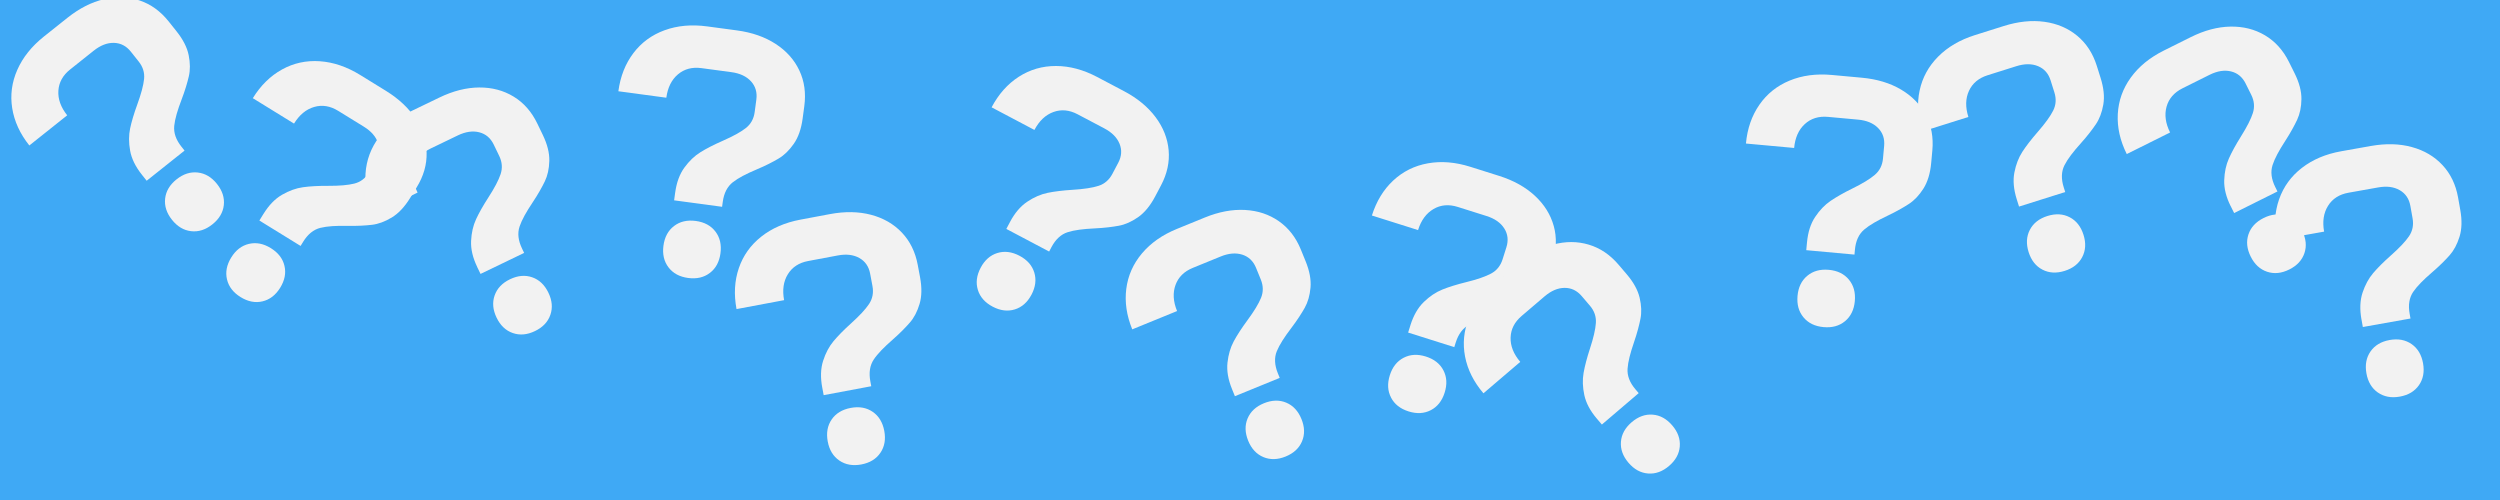 <?xml version="1.0" encoding="UTF-8"?>
<svg id="Layer_1" data-name="Layer 1" xmlns="http://www.w3.org/2000/svg" viewBox="0 0 1280 256">
  <defs>
    <style>
      .cls-1 {
        fill: #f2f2f2;
      }

      .cls-2 {
        fill: #3fa9f5;
      }
    </style>
  </defs>
  <rect class="cls-2" x="-33.18" y="-544.69" width="1345.46" height="1345.46"/>
  <path class="cls-1" d="m97.87,118.37c-3.79-.43-7.06-2.37-9.82-5.84-2.76-3.46-3.93-7.09-3.5-10.88.43-3.79,2.38-7.06,5.84-9.82s7.09-3.93,10.88-3.5c3.79.43,7.06,2.38,9.82,5.84s3.93,7.09,3.5,10.88c-.43,3.79-2.38,7.06-5.84,9.82s-7.09,3.93-10.88,3.5Zm-25.23-28.93c-3.28-4.12-5.29-8.22-6.02-12.31-.73-4.09-.73-7.88,0-11.37.74-3.49,1.97-7.61,3.7-12.36,1.97-5.4,3.12-9.72,3.45-12.96.32-3.24-.59-6.22-2.76-8.94l-4.03-5.06c-2.31-2.9-5.19-4.4-8.63-4.49-3.44-.09-6.89,1.24-10.36,4l-12.08,9.62c-3.75,2.98-5.75,6.61-6.02,10.88-.27,4.27,1.24,8.47,4.52,12.59l-19.39,15.44c-4.77-5.99-7.7-12.35-8.77-19.08-1.07-6.72-.2-13.27,2.61-19.64,2.81-6.37,7.35-12.05,13.62-17.05l12.08-9.62C40.67,4.24,46.91,1.07,53.29-.42c6.39-1.49,12.45-1.27,18.2.66,5.75,1.93,10.71,5.51,14.89,10.76l4.03,5.06c3.36,4.21,5.43,8.31,6.21,12.27.78,3.97.81,7.55.06,10.74-.74,3.2-1.91,7.19-3.71,11.91-2.06,5.41-3.4,9.86-3.76,13.44-.36,3.58.87,7.15,3.71,10.71l1.57,1.97-19.39,15.44-2.46-3.09Z"/>
  <path class="cls-1" d="m116.22,143.06c-.88-3.71-.16-7.44,2.17-11.22,2.32-3.77,5.34-6.1,9.05-6.97,3.71-.88,7.45-.16,11.22,2.17s6.1,5.34,6.98,9.05c.88,3.71.15,7.45-2.17,11.22-2.33,3.77-5.34,6.1-9.05,6.98-3.71.88-7.45.16-11.22-2.17s-6.1-5.34-6.97-9.05Zm18.67-33.53c2.76-4.48,5.95-7.76,9.55-9.83,3.6-2.07,7.16-3.35,10.7-3.84,3.54-.49,7.83-.73,12.88-.71,5.75.03,10.2-.36,13.37-1.15,3.16-.79,5.65-2.67,7.48-5.62l3.39-5.5c1.95-3.16,2.38-6.37,1.3-9.64-1.08-3.27-3.51-6.07-7.28-8.39l-13.15-8.11c-4.08-2.51-8.17-3.17-12.28-1.98-4.11,1.19-7.55,4.03-10.31,8.52l-21.1-13.01c4.02-6.52,9.02-11.43,14.98-14.71,5.96-3.29,12.42-4.69,19.36-4.2,6.94.48,13.83,2.83,20.66,7.04l13.15,8.11c6.62,4.08,11.72,8.88,15.29,14.39,3.57,5.51,5.41,11.29,5.55,17.35.13,6.06-1.56,11.94-5.08,17.65l-3.39,5.5c-2.83,4.59-5.98,7.92-9.44,10-3.47,2.08-6.83,3.32-10.09,3.7-3.26.38-7.42.64-12.47.54-5.79-.11-10.43.15-13.92,1.02-3.49.87-6.43,3.24-8.82,7.12l-1.32,2.14-21.1-13.01,2.07-3.36Z"/>
  <path class="cls-1" d="m262.53,170.51c-3.6-1.26-6.36-3.88-8.28-7.87s-2.26-7.78-1-11.38c1.26-3.6,3.88-6.36,7.87-8.28s7.78-2.26,11.38-1c3.6,1.26,6.36,3.88,8.28,7.87s2.26,7.78,1,11.38c-1.26,3.6-3.88,6.36-7.87,8.28s-7.78,2.26-11.38,1Zm-18.19-33.8c-2.29-4.74-3.33-9.19-3.14-13.34.19-4.15,1.03-7.84,2.53-11.09,1.49-3.24,3.61-6.99,6.35-11.23,3.12-4.83,5.2-8.79,6.23-11.88,1.03-3.09.8-6.2-.71-9.33l-2.81-5.82c-1.61-3.34-4.09-5.44-7.42-6.29-3.34-.85-7-.31-10.99,1.61l-13.91,6.71c-4.31,2.08-7.08,5.17-8.29,9.28-1.21,4.11-.67,8.53,1.62,13.28l-22.33,10.76c-3.33-6.9-4.77-13.75-4.32-20.55.44-6.79,2.74-12.99,6.89-18.58,4.15-5.59,9.84-10.13,17.06-13.61l13.91-6.71c7.01-3.38,13.8-5.09,20.36-5.13,6.56-.04,12.43,1.52,17.6,4.67,5.18,3.15,9.22,7.75,12.13,13.79l2.81,5.82c2.34,4.85,3.45,9.3,3.34,13.34-.11,4.04-.89,7.54-2.32,10.49-1.43,2.95-3.46,6.59-6.26,10.79-3.21,4.82-5.5,8.86-6.64,12.27-1.15,3.41-.73,7.17,1.24,11.26l1.09,2.27-22.33,10.76-1.72-3.56Z"/>
  <path class="cls-1" d="m342.27,136.89c-2.31-3.03-3.17-6.74-2.58-11.13s2.4-7.74,5.43-10.05c3.03-2.31,6.74-3.17,11.13-2.58s7.74,2.4,10.05,5.43c2.31,3.03,3.17,6.74,2.58,11.13s-2.4,7.74-5.43,10.05c-3.03,2.31-6.74,3.17-11.13,2.58-4.39-.59-7.74-2.4-10.05-5.43Zm3.42-38.23c.7-5.22,2.28-9.51,4.72-12.86,2.45-3.35,5.18-5.98,8.22-7.86,3.03-1.89,6.86-3.85,11.48-5.88,5.26-2.31,9.18-4.47,11.74-6.48,2.57-2.01,4.08-4.73,4.54-8.18l.86-6.41c.49-3.68-.42-6.79-2.73-9.34-2.32-2.55-5.67-4.12-10.06-4.71l-15.31-2.06c-4.75-.64-8.75.42-12.03,3.18-3.27,2.76-5.26,6.75-5.96,11.97l-24.56-3.31c1.02-7.59,3.59-14.1,7.7-19.53,4.11-5.43,9.44-9.33,15.98-11.71,6.54-2.38,13.79-3.04,21.74-1.97l15.31,2.06c7.71,1.04,14.32,3.35,19.82,6.93,5.5,3.58,9.54,8.11,12.12,13.59,2.58,5.48,3.43,11.55,2.54,18.19l-.86,6.41c-.72,5.34-2.24,9.67-4.56,12.98-2.32,3.31-4.89,5.81-7.71,7.48-2.82,1.68-6.52,3.6-11.17,5.56-5.34,2.25-9.47,4.37-12.3,6.59-2.83,2.22-4.56,5.58-5.16,10.09l-.34,2.49-24.56-3.31.53-3.92Z"/>
  <path class="cls-1" d="m429.74,235.8c-3.14-2.15-5.13-5.4-5.94-9.76s-.15-8.1,2-11.25c2.15-3.14,5.4-5.12,9.76-5.94s8.1-.15,11.25,2c3.14,2.15,5.12,5.41,5.94,9.76s.15,8.1-2,11.25c-2.15,3.14-5.41,5.13-9.76,5.94s-8.1.15-11.25-2Zm-8.75-37.37c-.97-5.18-.82-9.74.45-13.7,1.27-3.95,3.04-7.3,5.33-10.05,2.29-2.74,5.31-5.81,9.06-9.19,4.27-3.85,7.31-7.13,9.12-9.84,1.8-2.71,2.39-5.78,1.75-9.19l-1.19-6.35c-.68-3.65-2.53-6.32-5.52-8.01-3-1.69-6.67-2.13-11.03-1.31l-15.18,2.85c-4.71.88-8.18,3.15-10.42,6.8-2.24,3.65-2.87,8.06-1.9,13.24l-24.36,4.57c-1.41-7.53-1.02-14.52,1.18-20.96,2.2-6.44,6.03-11.82,11.5-16.14,5.46-4.31,12.14-7.21,20.02-8.69l15.18-2.85c7.65-1.43,14.65-1.31,20.99.36,6.34,1.67,11.6,4.71,15.78,9.1,4.17,4.4,6.88,9.89,8.12,16.48l1.19,6.35c.99,5.3.91,9.88-.25,13.75-1.16,3.87-2.82,7.05-4.98,9.52-2.16,2.48-5.06,5.46-8.86,8.79-4.36,3.82-7.62,7.12-9.61,10.12-2,2.99-2.57,6.73-1.74,11.2l.46,2.47-24.36,4.57-.73-3.88Z"/>
  <path class="cls-1" d="m500.67,148.44c-1.12-3.64-.65-7.42,1.42-11.34s4.92-6.44,8.56-7.56c3.64-1.12,7.42-.65,11.34,1.42s6.44,4.92,7.56,8.56c1.12,3.64.65,7.42-1.42,11.34s-4.92,6.44-8.56,7.56c-3.64,1.12-7.42.65-11.34-1.42-3.92-2.07-6.44-4.92-7.56-8.56Zm16.4-34.7c2.46-4.66,5.42-8.14,8.87-10.45,3.45-2.31,6.92-3.82,10.43-4.55,3.49-.72,7.77-1.24,12.81-1.56,5.74-.35,10.16-1.03,13.26-2.03,3.1-1,5.46-3.04,7.09-6.11l3.02-5.72c1.73-3.28,1.95-6.52.66-9.71-1.3-3.19-3.9-5.82-7.82-7.89l-13.66-7.21c-4.24-2.24-8.36-2.62-12.39-1.16-4.02,1.46-7.26,4.52-9.72,9.18l-21.92-11.58c3.58-6.77,8.23-12,13.97-15.68,5.73-3.68,12.08-5.5,19.04-5.48,6.96.02,13.99,1.9,21.08,5.65l13.66,7.21c6.88,3.63,12.28,8.08,16.21,13.34,3.93,5.26,6.15,10.9,6.69,16.94.53,6.04-.76,12.02-3.89,17.95l-3.02,5.72c-2.52,4.76-5.44,8.3-8.75,10.61-3.32,2.31-6.59,3.76-9.82,4.36-3.23.6-7.36,1.13-12.4,1.37-5.79.28-10.4.84-13.82,1.94-3.43,1.1-6.2,3.67-8.32,7.69l-1.17,2.22-21.92-11.58,1.85-3.49Z"/>
  <path class="cls-1" d="m646.85,234.03c-3.51-1.48-6.11-4.26-7.78-8.37s-1.77-7.91-.3-11.42c1.48-3.51,4.26-6.11,8.37-7.78,4.1-1.67,7.91-1.77,11.42-.3,3.51,1.48,6.11,4.27,7.78,8.37,1.68,4.1,1.77,7.91.3,11.42-1.48,3.51-4.27,6.11-8.37,7.78s-7.91,1.77-11.42.3Zm-16.07-34.85c-1.99-4.88-2.76-9.38-2.31-13.51.45-4.13,1.52-7.76,3.21-10.91,1.69-3.14,4.03-6.75,7.03-10.82,3.41-4.62,5.73-8.45,6.95-11.47,1.22-3.02,1.18-6.14-.13-9.35l-2.44-5.99c-1.4-3.44-3.74-5.68-7.02-6.74-3.28-1.05-6.97-.74-11.07.93l-14.3,5.84c-4.43,1.81-7.38,4.73-8.84,8.75-1.46,4.02-1.2,8.47.8,13.35l-22.95,9.37c-2.9-7.09-3.91-14.02-3.05-20.77.86-6.75,3.54-12.79,8.03-18.12,4.49-5.32,10.44-9.5,17.87-12.53l14.3-5.84c7.2-2.94,14.08-4.23,20.63-3.87,6.55.37,12.31,2.28,17.28,5.75,4.97,3.47,8.73,8.3,11.26,14.51l2.44,5.99c2.04,4.99,2.87,9.5,2.51,13.52-.36,4.03-1.35,7.47-2.96,10.33-1.61,2.86-3.86,6.37-6.91,10.39-3.5,4.61-6.03,8.51-7.39,11.84-1.35,3.33-1.17,7.11.55,11.32l.95,2.33-22.95,9.37-1.49-3.66Z"/>
  <path class="cls-1" d="m712.22,203.56c-1.76-3.38-1.97-7.18-.64-11.41s3.69-7.21,7.07-8.97c3.38-1.76,7.18-1.97,11.41-.63s7.22,3.69,8.97,7.07c1.76,3.38,1.97,7.18.63,11.41-1.33,4.23-3.69,7.22-7.07,8.97-3.38,1.76-7.18,1.97-11.41.64-4.22-1.33-7.21-3.69-8.97-7.07Zm9.92-37.08c1.59-5.02,3.87-8.98,6.86-11.87,2.98-2.89,6.13-5,9.44-6.34,3.31-1.34,7.42-2.62,12.32-3.83,5.58-1.37,9.81-2.84,12.68-4.38,2.87-1.54,4.83-3.97,5.88-7.28l1.95-6.16c1.12-3.54.75-6.76-1.09-9.67-1.85-2.91-4.88-5.03-9.1-6.36l-14.73-4.65c-4.57-1.44-8.7-1.08-12.39,1.08-3.7,2.16-6.34,5.75-7.92,10.78l-23.63-7.46c2.31-7.3,5.95-13.28,10.93-17.92,4.98-4.64,10.9-7.58,17.75-8.8,6.85-1.23,14.1-.63,21.75,1.79l14.73,4.65c7.42,2.34,13.53,5.75,18.34,10.22,4.8,4.47,8.01,9.62,9.62,15.47,1.61,5.85,1.4,11.96-.62,18.36l-1.95,6.16c-1.62,5.14-3.86,9.14-6.71,12.01-2.85,2.87-5.81,4.88-8.88,6.05-3.07,1.17-7.04,2.43-11.96,3.57-5.64,1.31-10.08,2.69-13.25,4.38-3.17,1.7-5.44,4.72-6.81,9.05l-.76,2.4-23.63-7.46,1.19-3.77Z"/>
  <path class="cls-1" d="m843.79,242.43c-3.8-.3-7.13-2.13-10.01-5.51-2.87-3.37-4.16-6.95-3.86-10.75.3-3.8,2.14-7.13,5.51-10.01,3.37-2.87,6.95-4.16,10.75-3.86,3.8.3,7.13,2.14,10.01,5.51,2.88,3.37,4.16,6.95,3.86,10.75-.3,3.8-2.14,7.14-5.51,10.01s-6.95,4.16-10.75,3.86Zm-26.19-28.06c-3.42-4.01-5.56-8.04-6.43-12.1-.87-4.06-.99-7.85-.37-11.37.62-3.52,1.71-7.68,3.28-12.48,1.79-5.46,2.79-9.82,3.01-13.07.21-3.25-.8-6.2-3.06-8.84l-4.2-4.92c-2.41-2.82-5.33-4.22-8.78-4.2-3.44.03-6.85,1.48-10.22,4.35l-11.75,10.03c-3.64,3.11-5.53,6.8-5.65,11.08-.13,4.28,1.52,8.42,4.94,12.43l-18.85,16.09c-4.97-5.83-8.11-12.09-9.4-18.77-1.3-6.68-.65-13.26,1.94-19.72,2.59-6.46,6.94-12.29,13.04-17.5l11.75-10.03c5.92-5.05,12.05-8.43,18.38-10.14,6.34-1.71,12.4-1.69,18.21.04,5.81,1.73,10.89,5.15,15.24,10.25l4.2,4.92c3.5,4.1,5.7,8.12,6.62,12.05.92,3.94,1.06,7.52.42,10.73-.64,3.22-1.67,7.25-3.31,12.03-1.88,5.48-3.06,9.97-3.3,13.56-.24,3.59,1.11,7.12,4.07,10.58l1.63,1.91-18.85,16.09-2.56-3.01Z"/>
  <path class="cls-1" d="m923.39,162.48c-2.44-2.93-3.45-6.6-3.05-11.01s2.07-7.84,5-10.27c2.93-2.44,6.6-3.45,11.01-3.05s7.84,2.07,10.27,5c2.44,2.93,3.45,6.6,3.05,11.01s-2.07,7.84-5,10.27c-2.93,2.44-6.6,3.45-11.01,3.05-4.41-.4-7.84-2.07-10.27-5Zm1.79-38.34c.48-5.25,1.87-9.6,4.17-13.05,2.3-3.46,4.92-6.19,7.87-8.21,2.95-2.01,6.69-4.14,11.22-6.37,5.16-2.53,8.98-4.86,11.46-6.98,2.48-2.12,3.88-4.9,4.19-8.36l.59-6.44c.34-3.7-.7-6.77-3.12-9.21-2.42-2.45-5.84-3.87-10.25-4.27l-15.38-1.41c-4.77-.44-8.73.8-11.88,3.69-3.15,2.9-4.97,6.97-5.45,12.22l-24.68-2.26c.7-7.63,2.99-14.24,6.87-19.84,3.88-5.6,9.03-9.72,15.47-12.38,6.43-2.66,13.65-3.62,21.63-2.89l15.38,1.41c7.75.71,14.45,2.74,20.09,6.08,5.65,3.34,9.87,7.7,12.69,13.06,2.82,5.37,3.92,11.39,3.31,18.07l-.59,6.44c-.49,5.37-1.83,9.75-4,13.16-2.18,3.41-4.64,6.01-7.39,7.8-2.75,1.79-6.36,3.87-10.92,6.04-5.23,2.48-9.27,4.77-12.01,7.11-2.74,2.34-4.31,5.77-4.73,10.3l-.23,2.5-24.68-2.26.36-3.94Z"/>
  <path class="cls-1" d="m1045.72,138.05c-3.38-1.76-5.73-4.75-7.07-8.98-1.33-4.22-1.12-8.03.64-11.41,1.76-3.38,4.75-5.73,8.98-7.07,4.22-1.33,8.03-1.12,11.41.64,3.38,1.76,5.73,4.75,7.07,8.98s1.12,8.03-.64,11.41c-1.76,3.38-4.75,5.74-8.98,7.07s-8.03,1.12-11.41-.64Zm-13.16-36.06c-1.58-5.02-1.98-9.57-1.2-13.65.79-4.08,2.15-7.61,4.09-10.61,1.94-2.99,4.57-6.4,7.89-10.21,3.78-4.33,6.4-7.95,7.87-10.86,1.47-2.91,1.68-6.02.64-9.33l-1.94-6.17c-1.12-3.54-3.26-5.97-6.44-7.29-3.18-1.32-6.88-1.31-11.1.02l-14.73,4.64c-4.57,1.44-7.74,4.11-9.53,7.99-1.79,3.89-1.89,8.35-.3,13.37l-23.64,7.45c-2.3-7.31-2.75-14.29-1.33-20.95,1.41-6.66,4.58-12.46,9.49-17.4,4.91-4.94,11.19-8.61,18.84-11.02l14.73-4.64c7.42-2.34,14.38-3.06,20.88-2.16,6.5.9,12.08,3.29,16.75,7.15,4.67,3.86,8.01,8.99,10.03,15.39l1.94,6.17c1.62,5.14,2.08,9.7,1.39,13.68-.69,3.98-1.96,7.33-3.8,10.05-1.84,2.72-4.37,6.03-7.74,9.79-3.87,4.31-6.71,7.98-8.34,11.2-1.62,3.21-1.75,6.99-.38,11.32l.76,2.4-23.64,7.45-1.19-3.77Z"/>
  <path class="cls-1" d="m1160.74,139.13c-3.61-1.21-6.41-3.8-8.38-7.76-1.97-3.96-2.36-7.75-1.15-11.37,1.21-3.61,3.8-6.41,7.76-8.38,3.96-1.97,7.75-2.36,11.37-1.15,3.61,1.21,6.41,3.8,8.38,7.76,1.98,3.97,2.36,7.75,1.15,11.37-1.21,3.61-3.8,6.41-7.76,8.38-3.97,1.98-7.75,2.36-11.37,1.15Zm-18.63-33.56c-2.35-4.71-3.45-9.15-3.31-13.3.14-4.15.93-7.85,2.39-11.12,1.45-3.26,3.52-7.03,6.2-11.32,3.06-4.87,5.08-8.85,6.08-11.96.99-3.1.72-6.21-.83-9.32l-2.88-5.79c-1.65-3.32-4.16-5.39-7.5-6.2-3.35-.81-7-.22-10.97,1.75l-13.83,6.89c-4.29,2.14-7.01,5.27-8.17,9.38-1.16,4.12-.56,8.54,1.79,13.25l-22.18,11.05c-3.42-6.86-4.95-13.69-4.59-20.49.36-6.8,2.57-13.02,6.65-18.66,4.08-5.64,9.71-10.25,16.89-13.83l13.83-6.89c6.96-3.47,13.73-5.27,20.29-5.39,6.56-.12,12.45,1.36,17.66,4.44,5.22,3.09,9.32,7.63,12.31,13.63l2.88,5.79c2.4,4.82,3.57,9.26,3.51,13.3-.06,4.04-.79,7.55-2.18,10.52-1.4,2.97-3.37,6.64-6.12,10.87-3.15,4.86-5.38,8.93-6.48,12.36-1.1,3.43-.64,7.17,1.39,11.25l1.12,2.25-22.18,11.05-1.76-3.54Z"/>
  <path class="cls-1" d="m1217.46,200.97c-3.12-2.18-5.08-5.45-5.85-9.81-.78-4.36-.07-8.1,2.1-11.23,2.18-3.12,5.45-5.07,9.81-5.85,4.36-.78,8.1-.08,11.23,2.1,3.12,2.18,5.07,5.45,5.85,9.81.78,4.36.08,8.1-2.1,11.23-2.18,3.12-5.45,5.08-9.81,5.85-4.36.78-8.1.07-11.23-2.11Zm-8.4-37.45c-.92-5.19-.73-9.75.57-13.69,1.31-3.94,3.11-7.27,5.43-10,2.31-2.72,5.36-5.76,9.14-9.11,4.31-3.81,7.38-7.06,9.21-9.76,1.83-2.7,2.44-5.75,1.83-9.17l-1.13-6.36c-.65-3.65-2.47-6.34-5.45-8.06-2.98-1.72-6.65-2.19-11.01-1.41l-15.21,2.71c-4.72.84-8.21,3.07-10.48,6.7-2.27,3.63-2.95,8.04-2.02,13.22l-24.4,4.35c-1.34-7.54-.88-14.53,1.38-20.95,2.26-6.42,6.14-11.77,11.65-16.03,5.5-4.26,12.2-7.1,20.1-8.51l15.21-2.71c7.66-1.36,14.66-1.18,20.99.55,6.33,1.73,11.56,4.81,15.69,9.25,4.13,4.43,6.79,9.95,7.97,16.55l1.13,6.36c.94,5.3.82,9.89-.38,13.75-1.2,3.86-2.89,7.02-5.06,9.48-2.18,2.46-5.11,5.42-8.94,8.71-4.39,3.78-7.68,7.05-9.71,10.03-2.02,2.98-2.64,6.7-1.84,11.18l.44,2.48-24.4,4.35-.69-3.89Z"/>
</svg>